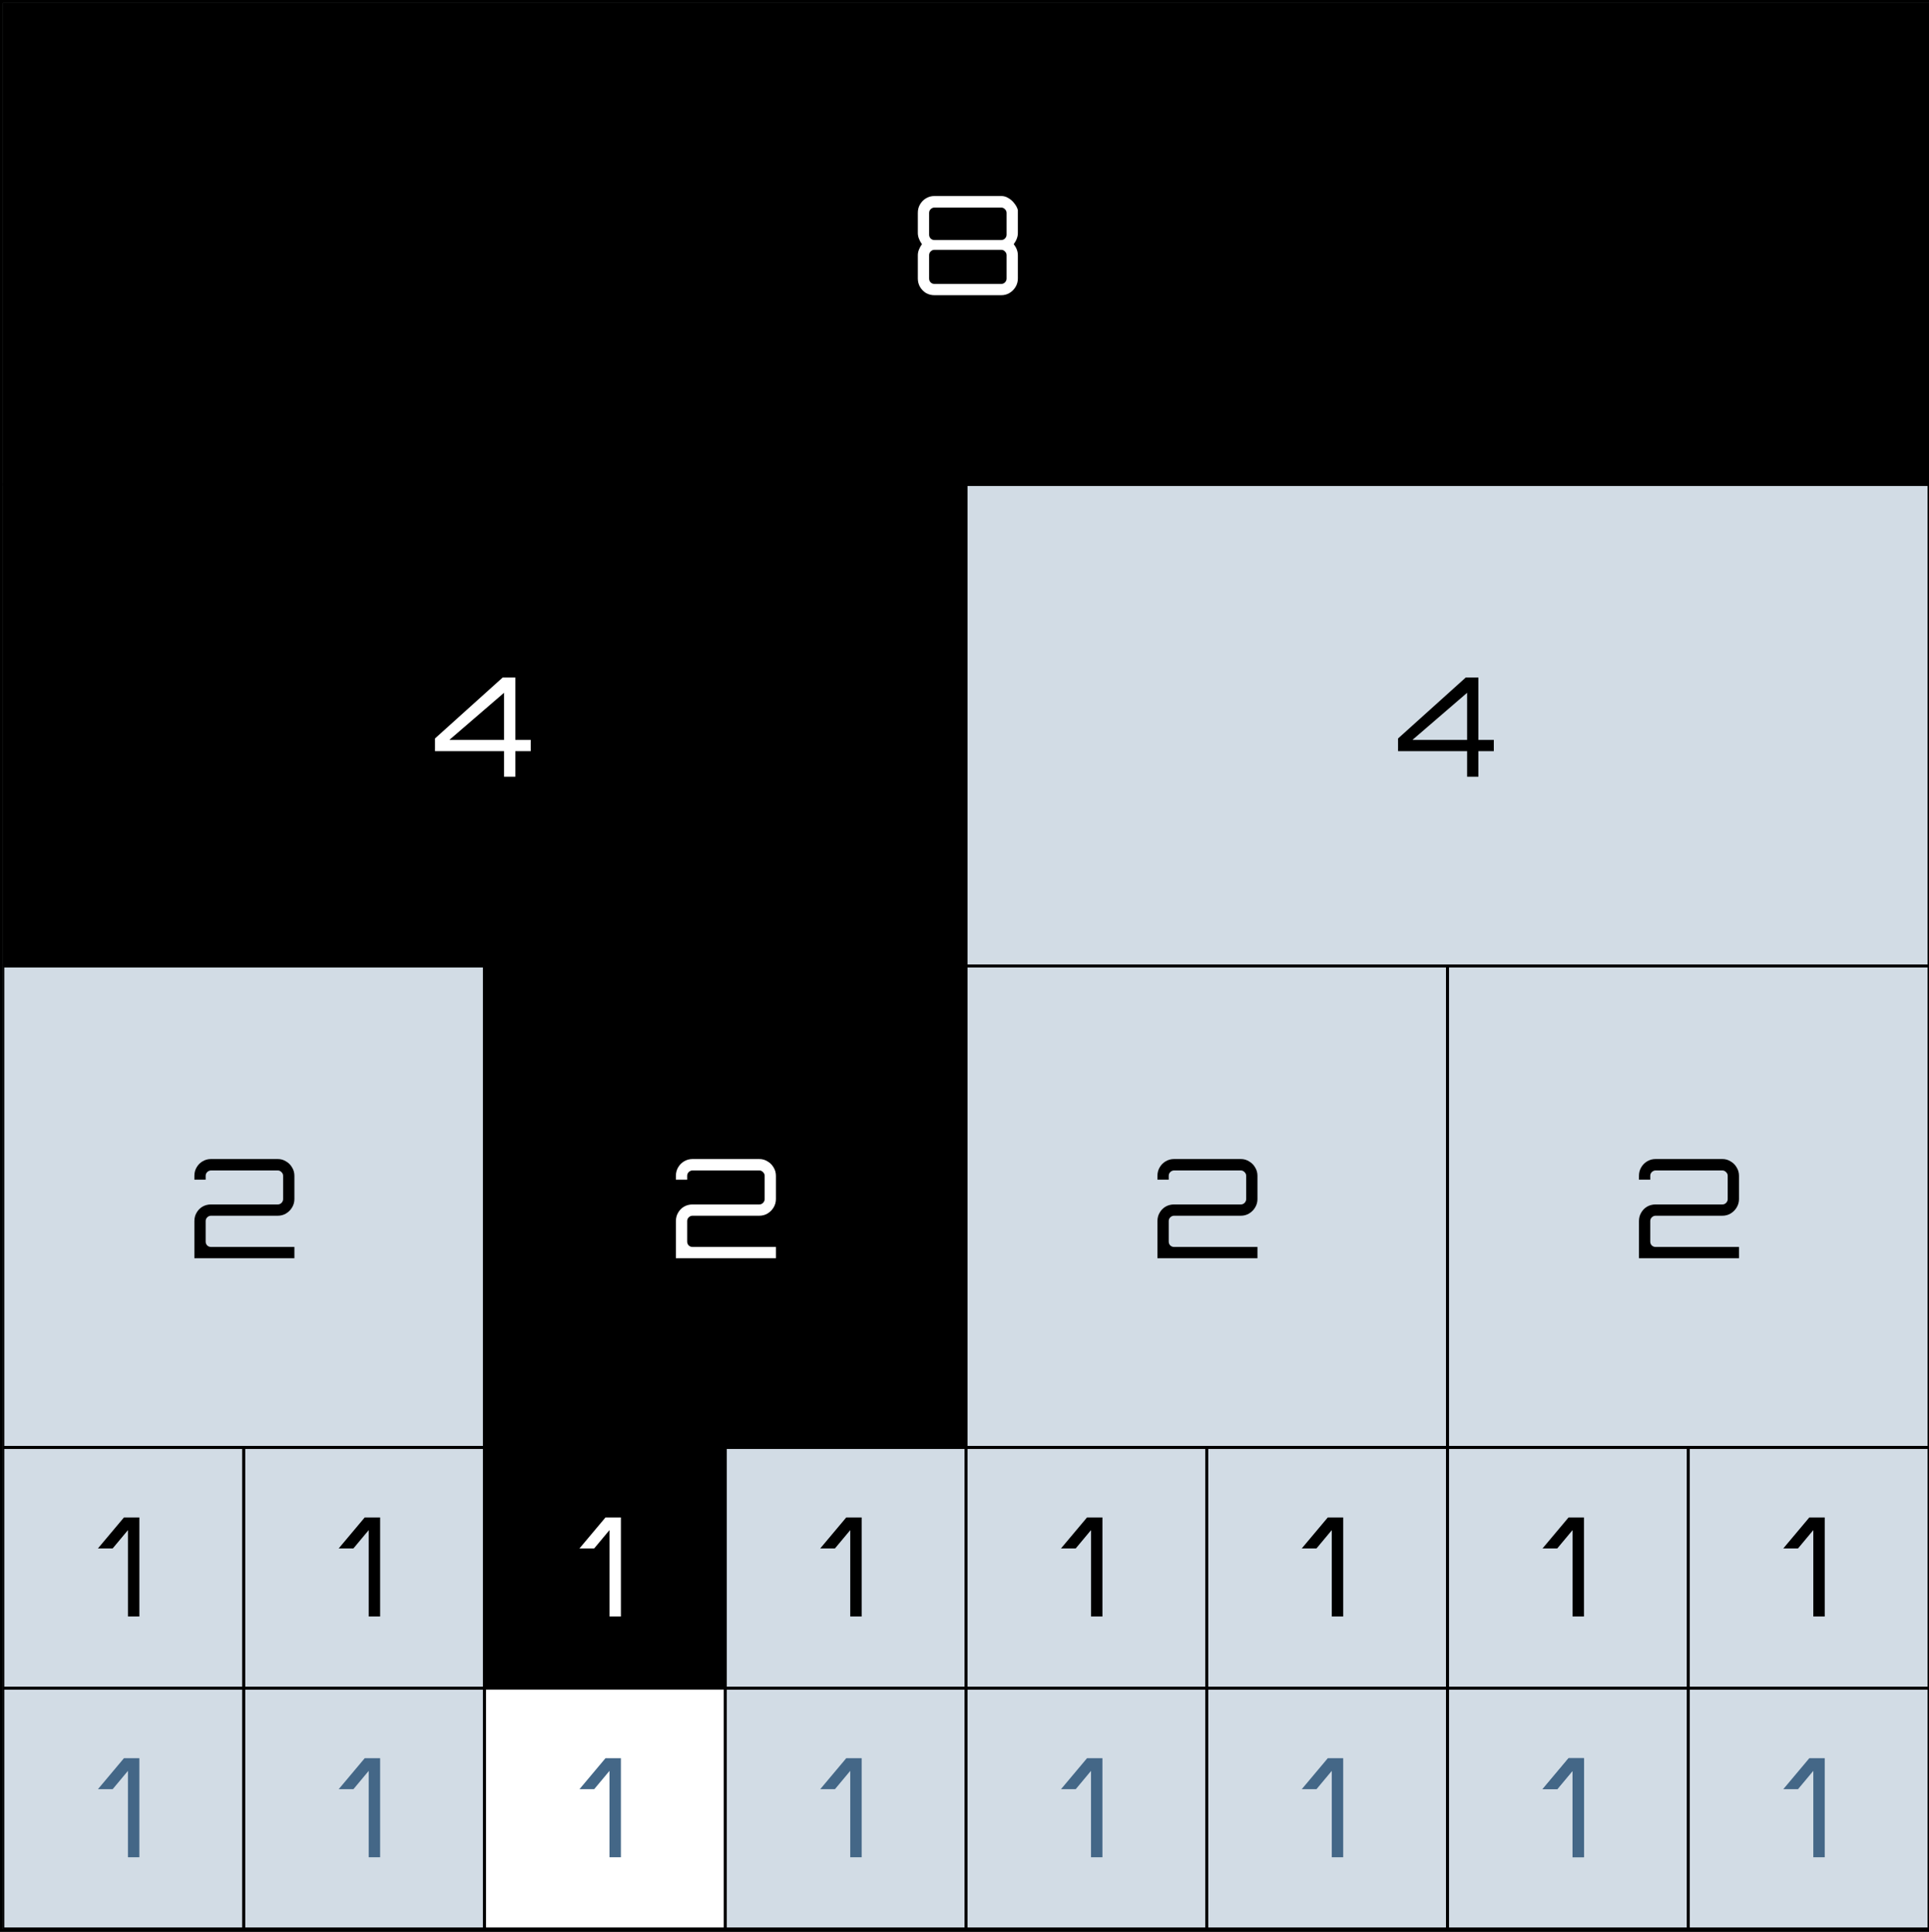 <svg width="673" height="674" viewBox="0 0 673 674" fill="none" xmlns="http://www.w3.org/2000/svg">
<rect x="0" y="0" width="673" height="674" fill="#333333" stroke="none"/>
<g clip-path="url(#clip0_229_7377)">
<rect x="1" y="1" width="672" height="672" fill="#D2DCE5"/>
<rect x="1" y="1" width="672" height="168" fill="black"/>
<path d="M326.028 103C324.94 103 323.948 102.744 323.052 102.232C322.188 101.688 321.5 100.984 320.988 100.12C320.476 99.224 320.22 98.248 320.22 97.192V89.032C320.22 88.392 320.348 87.752 320.604 87.112C320.86 86.44 321.212 85.8 321.66 85.192C321.212 84.584 320.86 83.944 320.604 83.272C320.348 82.6 320.22 81.944 320.22 81.304V74.248C320.22 73.16 320.476 72.184 320.988 71.32C321.5 70.424 322.188 69.72 323.052 69.208C323.948 68.664 324.94 68.392 326.028 68.392H349.308C350.204 68.392 351.036 68.632 351.804 69.112C352.604 69.56 353.292 70.168 353.868 70.936C354.476 71.672 354.892 72.456 355.116 73.288V81.304C355.116 82.584 354.636 83.88 353.676 85.192C354.636 86.44 355.116 87.72 355.116 89.032V97.192C355.116 98.248 354.844 99.224 354.3 100.12C353.788 100.984 353.084 101.688 352.188 102.232C351.324 102.744 350.364 103 349.308 103H326.028ZM326.028 99.064H349.308C349.82 99.064 350.252 98.888 350.604 98.536C350.988 98.152 351.18 97.704 351.18 97.192V89.032C351.18 88.52 350.988 88.088 350.604 87.736C350.252 87.352 349.82 87.16 349.308 87.16H326.028C325.516 87.16 325.068 87.352 324.684 87.736C324.332 88.088 324.156 88.52 324.156 89.032V97.192C324.156 97.704 324.332 98.152 324.684 98.536C325.068 98.888 325.516 99.064 326.028 99.064ZM326.028 83.752H349.308C349.82 83.752 350.252 83.576 350.604 83.224C350.988 82.84 351.18 82.392 351.18 81.88V74.296C351.18 73.784 350.988 73.352 350.604 73C350.252 72.616 349.82 72.424 349.308 72.424H326.028C325.516 72.424 325.068 72.616 324.684 73C324.332 73.352 324.156 73.784 324.156 74.296V81.88C324.156 82.392 324.332 82.84 324.684 83.224C325.068 83.576 325.516 83.752 326.028 83.752Z" fill="white"/>
<rect x="1" y="1" width="672" height="168" stroke="black"/>
<path d="M403.814 439V426.04C403.814 424.952 404.07 423.976 404.582 423.112C405.094 422.216 405.782 421.512 406.646 421C407.542 420.488 408.534 420.232 409.622 420.232H432.902C433.414 420.232 433.846 420.056 434.198 419.704C434.582 419.32 434.774 418.872 434.774 418.36V410.248C434.774 409.736 434.582 409.304 434.198 408.952C433.846 408.568 433.414 408.376 432.902 408.376H409.622C409.11 408.376 408.662 408.568 408.278 408.952C407.926 409.304 407.75 409.736 407.75 410.248V411.592H403.814V410.248C403.814 409.16 404.07 408.184 404.582 407.32C405.094 406.424 405.782 405.72 406.646 405.208C407.542 404.664 408.534 404.392 409.622 404.392H432.902C433.958 404.392 434.918 404.664 435.782 405.208C436.678 405.72 437.382 406.424 437.894 407.32C438.438 408.184 438.71 409.16 438.71 410.248V418.36C438.71 419.416 438.438 420.392 437.894 421.288C437.382 422.152 436.678 422.856 435.782 423.4C434.918 423.912 433.958 424.168 432.902 424.168H409.622C409.11 424.168 408.662 424.36 408.278 424.744C407.926 425.096 407.75 425.528 407.75 426.04V433.192C407.75 433.704 407.926 434.152 408.278 434.536C408.662 434.888 409.11 435.064 409.622 435.064H438.71V439H403.814Z" fill="black"/>
<rect x="337" y="337" width="168" height="168" stroke="black"/>
<path d="M571.814 439V426.04C571.814 424.952 572.07 423.976 572.582 423.112C573.094 422.216 573.782 421.512 574.646 421C575.542 420.488 576.534 420.232 577.622 420.232H600.902C601.414 420.232 601.846 420.056 602.198 419.704C602.582 419.32 602.774 418.872 602.774 418.36V410.248C602.774 409.736 602.582 409.304 602.198 408.952C601.846 408.568 601.414 408.376 600.902 408.376H577.622C577.11 408.376 576.662 408.568 576.278 408.952C575.926 409.304 575.75 409.736 575.75 410.248V411.592H571.814V410.248C571.814 409.16 572.07 408.184 572.582 407.32C573.094 406.424 573.782 405.72 574.646 405.208C575.542 404.664 576.534 404.392 577.622 404.392H600.902C601.958 404.392 602.918 404.664 603.782 405.208C604.678 405.72 605.382 406.424 605.894 407.32C606.438 408.184 606.71 409.16 606.71 410.248V418.36C606.71 419.416 606.438 420.392 605.894 421.288C605.382 422.152 604.678 422.856 603.782 423.4C602.918 423.912 601.958 424.168 600.902 424.168H577.622C577.11 424.168 576.662 424.36 576.278 424.744C575.926 425.096 575.75 425.528 575.75 426.04V433.192C575.75 433.704 575.926 434.152 576.278 434.536C576.662 434.888 577.11 435.064 577.622 435.064H606.71V439H571.814Z" fill="black"/>
<rect x="505" y="337" width="168" height="168" stroke="black"/>
<rect x="169" y="337" width="168" height="168" fill="black"/>
<path d="M235.814 439V426.04C235.814 424.952 236.07 423.976 236.582 423.112C237.094 422.216 237.782 421.512 238.646 421C239.542 420.488 240.534 420.232 241.622 420.232H264.902C265.414 420.232 265.846 420.056 266.198 419.704C266.582 419.32 266.774 418.872 266.774 418.36V410.248C266.774 409.736 266.582 409.304 266.198 408.952C265.846 408.568 265.414 408.376 264.902 408.376H241.622C241.11 408.376 240.662 408.568 240.278 408.952C239.926 409.304 239.75 409.736 239.75 410.248V411.592H235.814V410.248C235.814 409.16 236.07 408.184 236.582 407.32C237.094 406.424 237.782 405.72 238.646 405.208C239.542 404.664 240.534 404.392 241.622 404.392H264.902C265.958 404.392 266.918 404.664 267.782 405.208C268.678 405.72 269.382 406.424 269.894 407.32C270.438 408.184 270.71 409.16 270.71 410.248V418.36C270.71 419.416 270.438 420.392 269.894 421.288C269.382 422.152 268.678 422.856 267.782 423.4C266.918 423.912 265.958 424.168 264.902 424.168H241.622C241.11 424.168 240.662 424.36 240.278 424.744C239.926 425.096 239.75 425.528 239.75 426.04V433.192C239.75 433.704 239.926 434.152 240.278 434.536C240.662 434.888 241.11 435.064 241.622 435.064H270.71V439H235.814Z" fill="white"/>
<rect x="169" y="337" width="168" height="168" stroke="black"/>
<path d="M67.814 439V426.04C67.814 424.952 68.07 423.976 68.582 423.112C69.094 422.216 69.782 421.512 70.646 421C71.542 420.488 72.534 420.232 73.622 420.232H96.902C97.414 420.232 97.846 420.056 98.198 419.704C98.582 419.32 98.774 418.872 98.774 418.36V410.248C98.774 409.736 98.582 409.304 98.198 408.952C97.846 408.568 97.414 408.376 96.902 408.376H73.622C73.11 408.376 72.662 408.568 72.278 408.952C71.926 409.304 71.75 409.736 71.75 410.248V411.592H67.814V410.248C67.814 409.16 68.07 408.184 68.582 407.32C69.094 406.424 69.782 405.72 70.646 405.208C71.542 404.664 72.534 404.392 73.622 404.392H96.902C97.958 404.392 98.918 404.664 99.782 405.208C100.678 405.72 101.382 406.424 101.894 407.32C102.438 408.184 102.71 409.16 102.71 410.248V418.36C102.71 419.416 102.438 420.392 101.894 421.288C101.382 422.152 100.678 422.856 99.782 423.4C98.918 423.912 97.958 424.168 96.902 424.168H73.622C73.11 424.168 72.662 424.36 72.278 424.744C71.926 425.096 71.75 425.528 71.75 426.04V433.192C71.75 433.704 71.926 434.152 72.278 434.536C72.662 434.888 73.11 435.064 73.622 435.064H102.71V439H67.814Z" fill="black"/>
<rect x="1" y="337" width="168" height="168" stroke="black"/>
<g clip-path="url(#clip1_229_7377)">
<path d="M44.637 564V533.856L39.309 540.24H34.173L43.245 529.44H48.621V564H44.637Z" fill="black"/>
</g>
<rect x="1" y="505" width="84" height="84" stroke="black"/>
<g clip-path="url(#clip2_229_7377)">
<path d="M44.637 648V617.856L39.309 624.24H34.173L43.245 613.44H48.621V648H44.637Z" fill="#446787"/>
</g>
<rect x="1" y="589" width="84" height="84" stroke="black"/>
<g clip-path="url(#clip3_229_7377)">
<rect x="169" y="505" width="84" height="84" fill="black"/>
<path d="M212.637 564V533.856L207.309 540.24H202.173L211.245 529.44H216.621V564H212.637Z" fill="white"/>
</g>
<rect x="169" y="505" width="84" height="84" stroke="black"/>
<g clip-path="url(#clip4_229_7377)">
<rect x="169" y="589" width="84" height="84" fill="white"/>
<path d="M212.637 648V617.856L207.309 624.24H202.173L211.245 613.44H216.621V648H212.637Z" fill="#446787"/>
</g>
<rect x="169" y="589" width="84" height="84" stroke="black"/>
<g clip-path="url(#clip5_229_7377)">
<path d="M380.637 564V533.856L375.309 540.24H370.173L379.245 529.44H384.621V564H380.637Z" fill="black"/>
</g>
<rect x="337" y="505" width="84" height="84" stroke="black"/>
<g clip-path="url(#clip6_229_7377)">
<path d="M380.637 648V617.856L375.309 624.24H370.173L379.245 613.44H384.621V648H380.637Z" fill="#446787"/>
</g>
<rect x="337" y="589" width="84" height="84" stroke="black"/>
<g clip-path="url(#clip7_229_7377)">
<path d="M548.637 564V533.856L543.309 540.24H538.173L547.245 529.44H552.621V564H548.637Z" fill="black"/>
</g>
<rect x="505" y="505" width="84" height="84" stroke="black"/>
<g clip-path="url(#clip8_229_7377)">
<path d="M548.637 648V617.856L543.309 624.24H538.173L547.245 613.44H552.621V648H548.637Z" fill="#446787"/>
<path d="M548.637 648V617.856L543.309 624.24H538.173L547.245 613.44H552.621V648H548.637Z" fill="#446787"/>
</g>
<rect x="505" y="589" width="84" height="84" stroke="black"/>
<g clip-path="url(#clip9_229_7377)">
<path d="M128.637 564V533.856L123.309 540.24H118.173L127.245 529.44H132.621V564H128.637Z" fill="black"/>
</g>
<rect x="85" y="505" width="84" height="84" stroke="black"/>
<g clip-path="url(#clip10_229_7377)">
<path d="M128.637 648V617.856L123.309 624.24H118.173L127.245 613.44H132.621V648H128.637Z" fill="#446787"/>
</g>
<rect x="85" y="589" width="84" height="84" stroke="black"/>
<g clip-path="url(#clip11_229_7377)">
<path d="M296.637 564V533.856L291.309 540.24H286.173L295.245 529.44H300.621V564H296.637Z" fill="black"/>
</g>
<rect x="253" y="505" width="84" height="84" stroke="black"/>
<g clip-path="url(#clip12_229_7377)">
<path d="M296.637 648V617.856L291.309 624.24H286.173L295.245 613.44H300.621V648H296.637Z" fill="#446787"/>
</g>
<rect x="253" y="589" width="84" height="84" stroke="black"/>
<g clip-path="url(#clip13_229_7377)">
<path d="M464.637 564V533.856L459.309 540.24H454.173L463.245 529.44H468.621V564H464.637Z" fill="black"/>
</g>
<rect x="421" y="505" width="84" height="84" stroke="black"/>
<g clip-path="url(#clip14_229_7377)">
<path d="M464.637 648V617.856L459.309 624.24H454.173L463.245 613.44H468.621V648H464.637Z" fill="#446787"/>
</g>
<rect x="421" y="589" width="84" height="84" stroke="black"/>
<g clip-path="url(#clip15_229_7377)">
<path d="M632.637 564V533.856L627.309 540.24H622.173L631.245 529.44H636.621V564H632.637Z" fill="black"/>
</g>
<rect x="589" y="505" width="84" height="84" stroke="black"/>
<g clip-path="url(#clip16_229_7377)">
<path d="M632.637 648V617.856L627.309 624.24H622.173L631.245 613.44H636.621V648H632.637Z" fill="#446787"/>
</g>
<rect x="589" y="589" width="84" height="84" stroke="black"/>
<rect x="1" y="169" width="336" height="168" fill="black"/>
<path d="M175.853 271V262.072H151.757V257.656L175.373 236.392H179.789V258.136H185.165V262.072H179.789V271H175.853ZM156.797 258.136H175.853V241.72L156.797 258.136Z" fill="white"/>
<rect x="1" y="169" width="336" height="168" stroke="black"/>
<path d="M511.853 271V262.072H487.757V257.656L511.373 236.392H515.789V258.136H521.165V262.072H515.789V271H511.853ZM492.797 258.136H511.853V241.72L492.797 258.136Z" fill="black"/>
<rect x="337" y="169" width="336" height="168" stroke="black"/>
</g>
<rect x="0.5" y="0.5" width="673" height="673" stroke="black"/>
<defs>
<clipPath id="clip0_229_7377">
<rect x="1" y="1" width="672" height="672" fill="white"/>
</clipPath>
<clipPath id="clip1_229_7377">
<rect x="1" y="505" width="84" height="84" fill="white"/>
</clipPath>
<clipPath id="clip2_229_7377">
<rect x="1" y="589" width="84" height="84" fill="white"/>
</clipPath>
<clipPath id="clip3_229_7377">
<rect x="169" y="505" width="84" height="84" fill="white"/>
</clipPath>
<clipPath id="clip4_229_7377">
<rect x="169" y="589" width="84" height="84" fill="white"/>
</clipPath>
<clipPath id="clip5_229_7377">
<rect x="337" y="505" width="84" height="84" fill="white"/>
</clipPath>
<clipPath id="clip6_229_7377">
<rect x="337" y="589" width="84" height="84" fill="white"/>
</clipPath>
<clipPath id="clip7_229_7377">
<rect x="505" y="505" width="84" height="84" fill="white"/>
</clipPath>
<clipPath id="clip8_229_7377">
<rect x="505" y="589" width="84" height="84" fill="white"/>
</clipPath>
<clipPath id="clip9_229_7377">
<rect x="85" y="505" width="84" height="84" fill="white"/>
</clipPath>
<clipPath id="clip10_229_7377">
<rect x="85" y="589" width="84" height="84" fill="white"/>
</clipPath>
<clipPath id="clip11_229_7377">
<rect x="253" y="505" width="84" height="84" fill="white"/>
</clipPath>
<clipPath id="clip12_229_7377">
<rect x="253" y="589" width="84" height="84" fill="white"/>
</clipPath>
<clipPath id="clip13_229_7377">
<rect x="421" y="505" width="84" height="84" fill="white"/>
</clipPath>
<clipPath id="clip14_229_7377">
<rect x="421" y="589" width="84" height="84" fill="white"/>
</clipPath>
<clipPath id="clip15_229_7377">
<rect x="589" y="505" width="84" height="84" fill="white"/>
</clipPath>
<clipPath id="clip16_229_7377">
<rect x="589" y="589" width="84" height="84" fill="white"/>
</clipPath>
</defs>
</svg>
